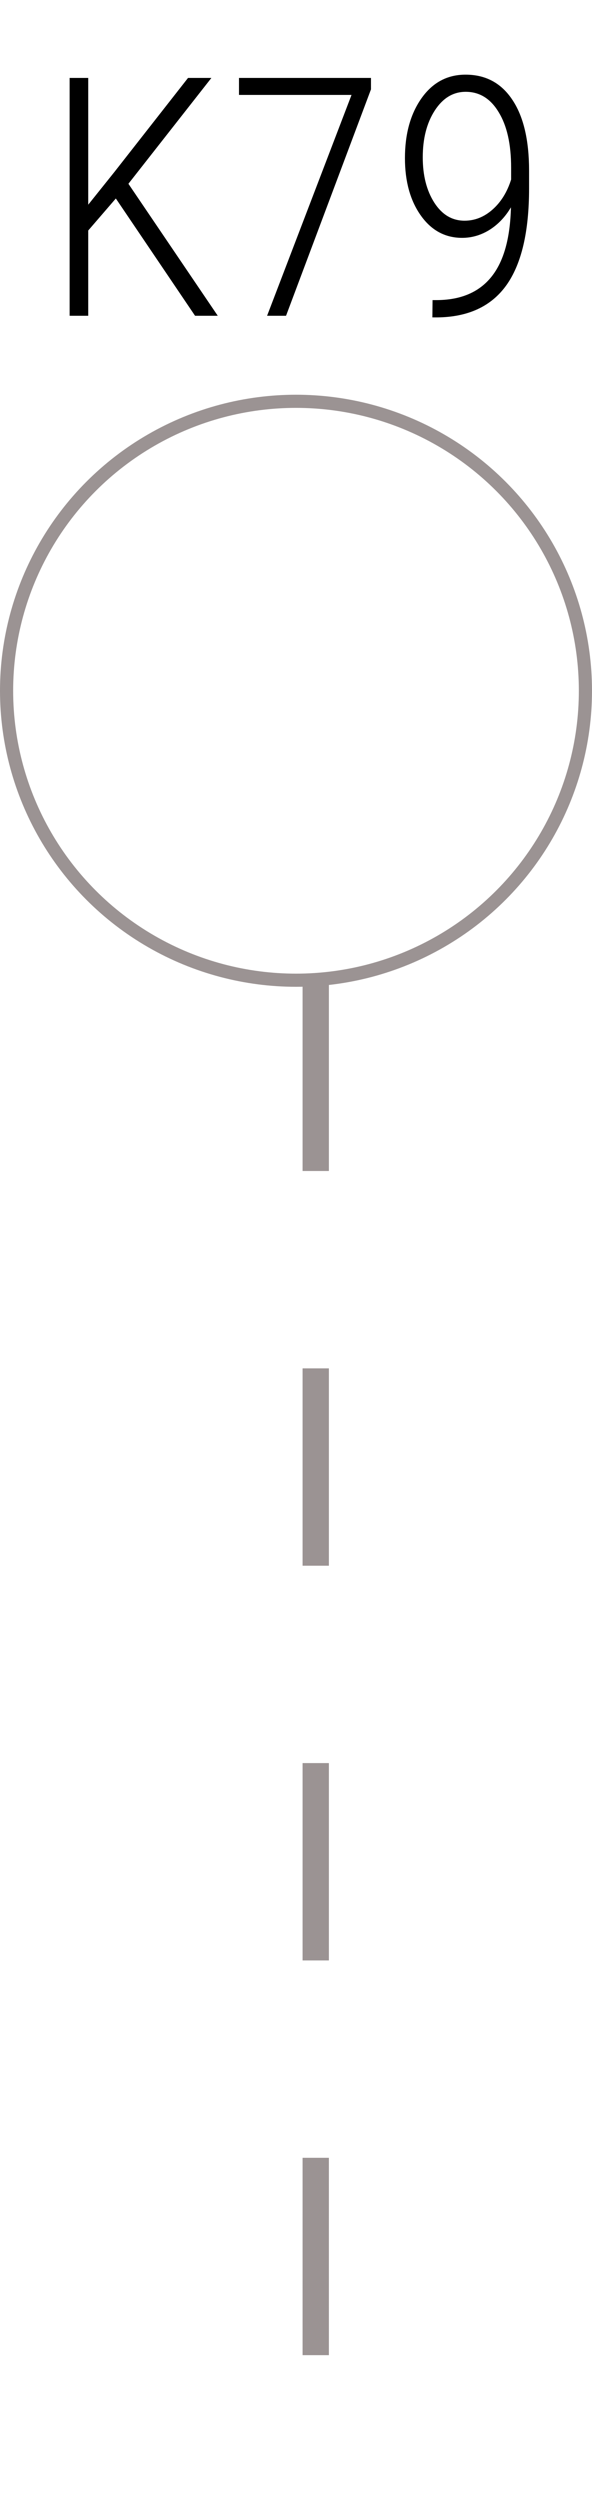 <svg width="45" height="190" viewBox="0 0 45 190" fill="none" xmlns="http://www.w3.org/2000/svg">
<line x1="24" y1="74" x2="24" y2="190" stroke="#9B9393" stroke-width="2" stroke-dasharray="15 15"/>
<circle cx="22.5" cy="52.5" r="22" stroke="#9B9393"/>
<path d="M8.805 15.085L6.707 17.519V24H5.292V5.923H6.707V15.557L8.694 13.074L14.293 5.923H16.069L9.761 13.968L16.553 24H14.827L8.805 15.085ZM28.199 6.792L21.743 24H20.302L26.721 7.214H18.167V5.923H28.199V6.792ZM38.839 15.756C38.409 16.484 37.867 17.055 37.213 17.469C36.559 17.875 35.864 18.078 35.127 18.078C33.836 18.078 32.789 17.511 31.986 16.377C31.183 15.243 30.781 13.79 30.781 12.019C30.781 10.181 31.199 8.666 32.035 7.475C32.88 6.274 33.997 5.674 35.388 5.674C36.911 5.674 38.094 6.307 38.938 7.574C39.791 8.84 40.217 10.641 40.217 12.975V14.316C40.217 17.61 39.642 20.064 38.492 21.678C37.341 23.284 35.59 24.099 33.24 24.124H32.867L32.88 22.808H33.277C35.065 22.783 36.422 22.196 37.349 21.045C38.285 19.886 38.781 18.123 38.839 15.756ZM35.313 16.774C36.091 16.774 36.799 16.493 37.436 15.93C38.082 15.359 38.554 14.597 38.852 13.645V12.739C38.852 10.959 38.537 9.556 37.908 8.53C37.287 7.495 36.451 6.978 35.4 6.978C34.448 6.978 33.666 7.45 33.053 8.393C32.441 9.337 32.135 10.525 32.135 11.957C32.135 13.339 32.428 14.489 33.016 15.408C33.604 16.319 34.37 16.774 35.313 16.774Z" fill="black"/>
</svg>
